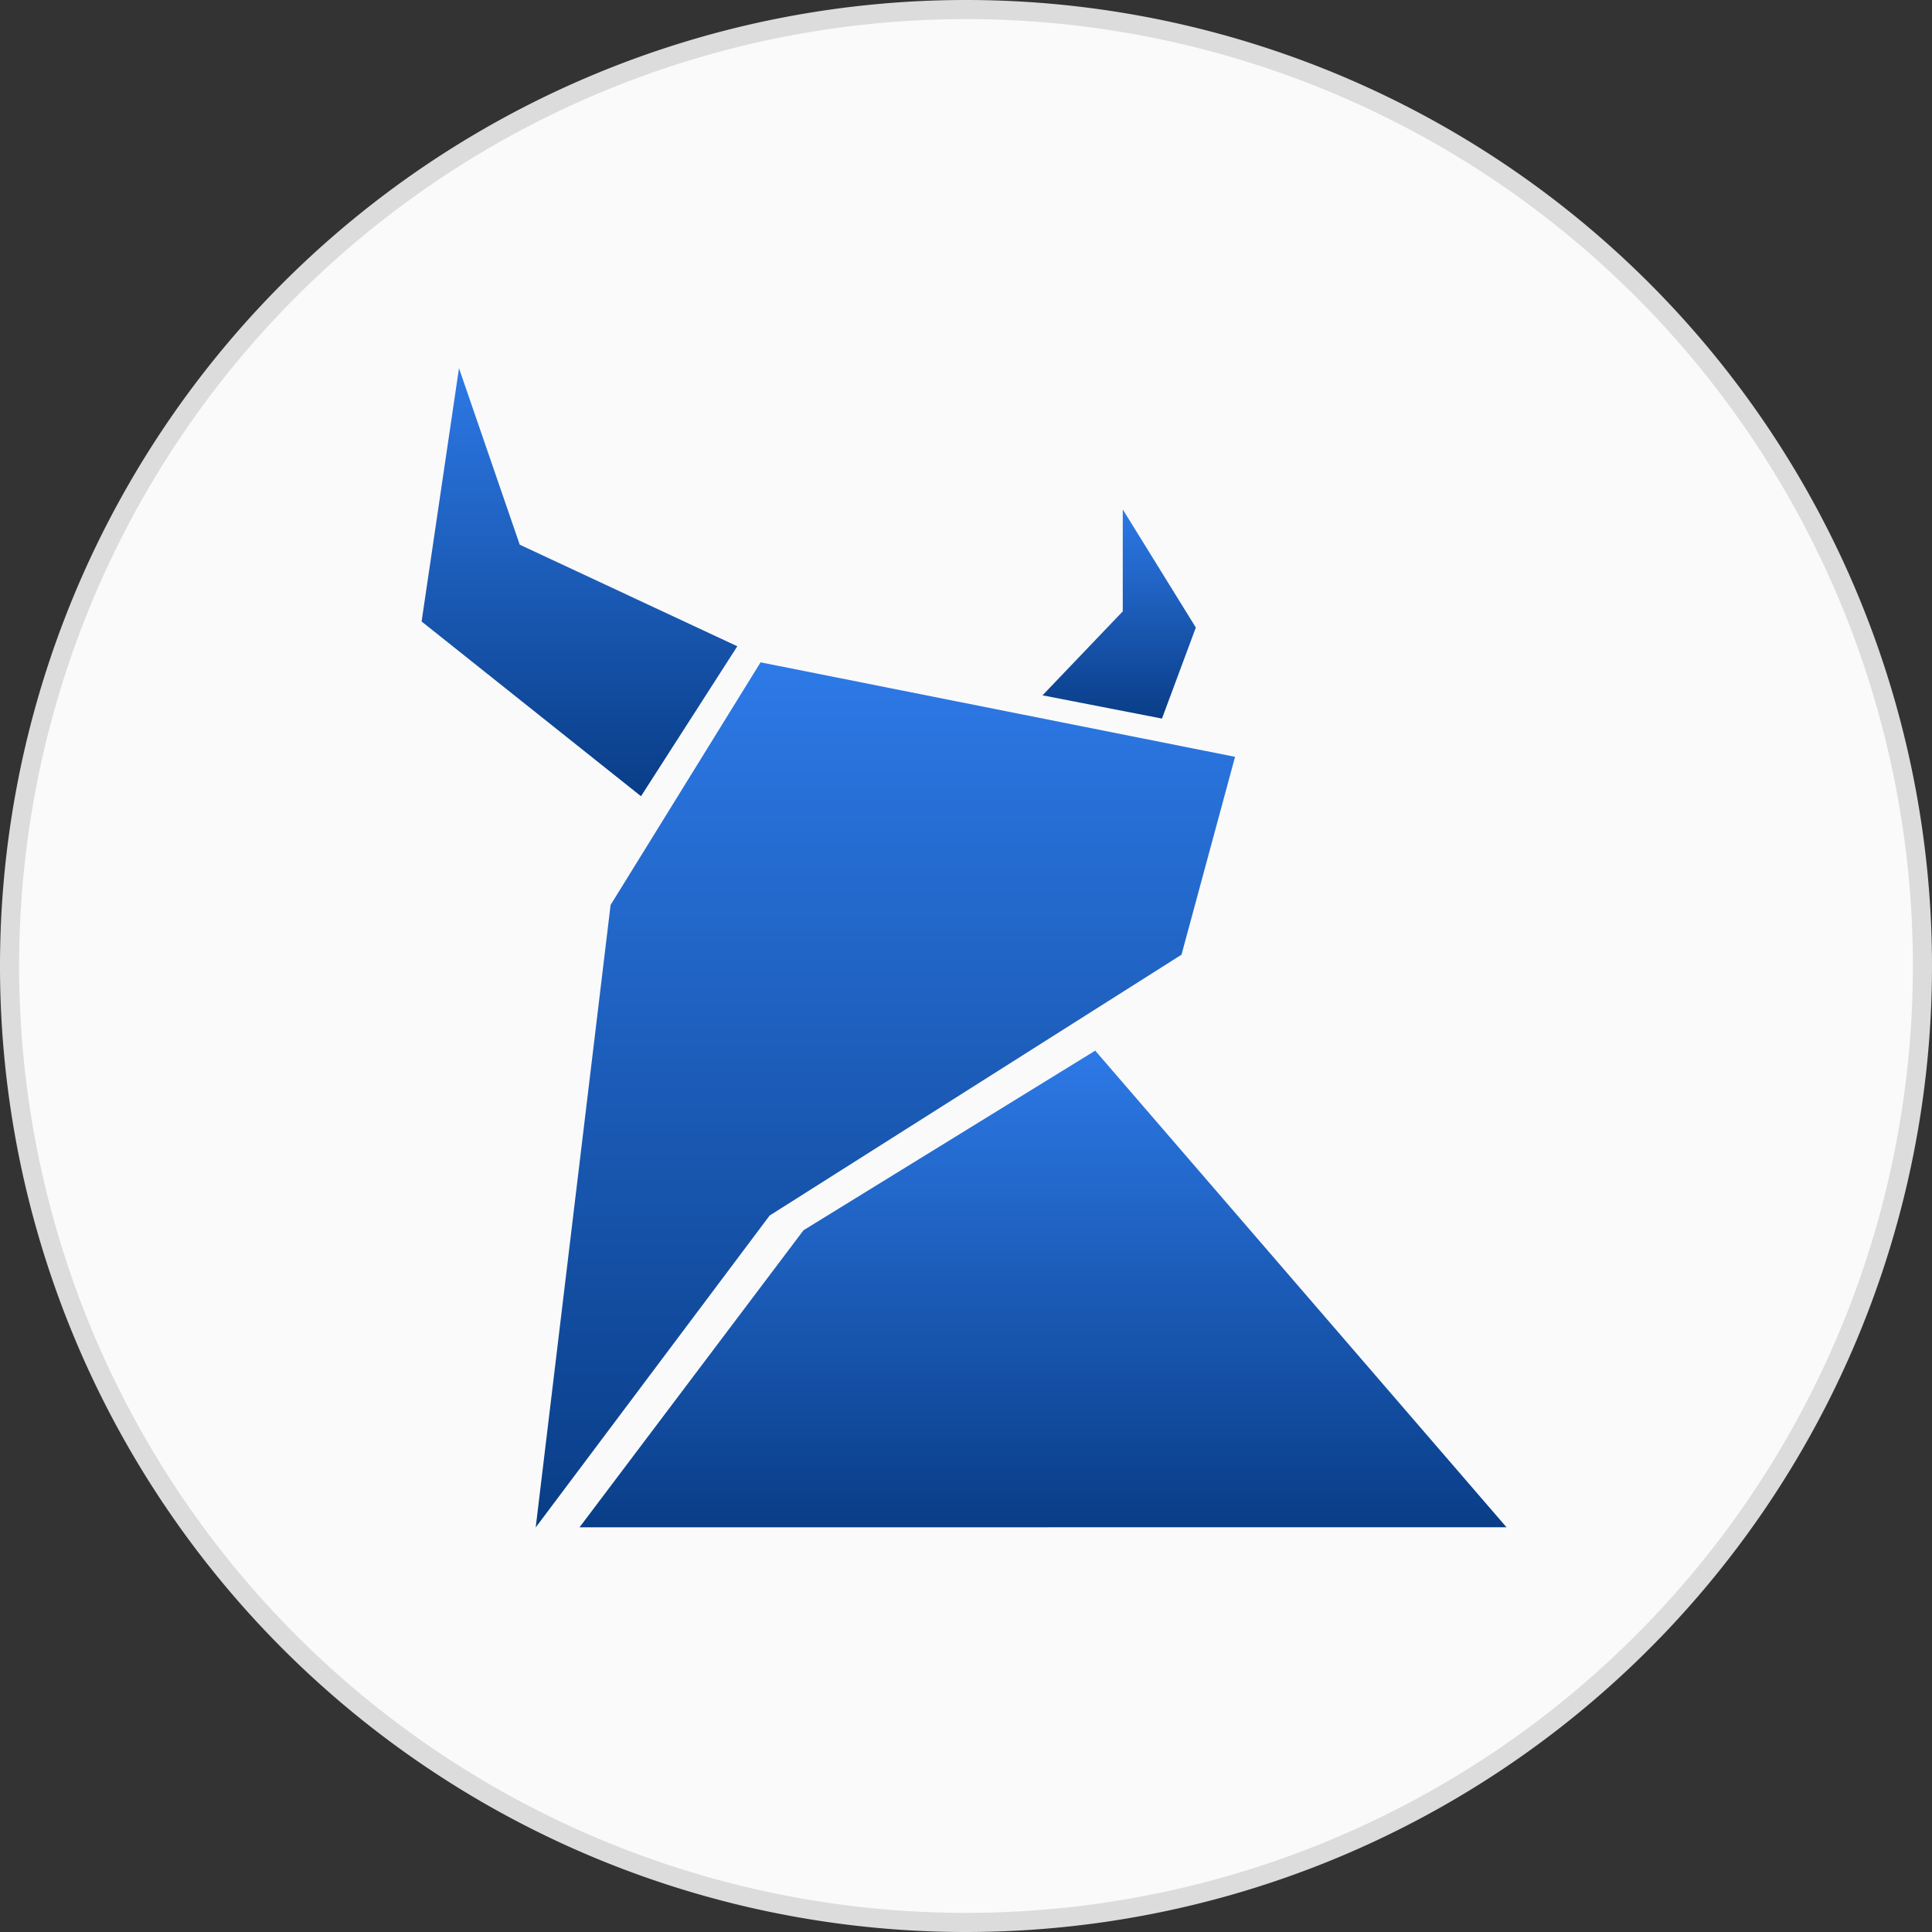 <svg xmlns="http://www.w3.org/2000/svg" xmlns:xlink="http://www.w3.org/1999/xlink" width="20.2" height="20.2" viewBox="0 0 20.2 20.2"><rect x="0" y="0" width="20.2" height="20.2" fill="#333333" stroke="none"/><defs><style>.a{fill:#fafafa;stroke:#dcdcdc;stroke-width:0.2px;}.b{fill:url(#a);}</style><linearGradient id="a" x1="0.5" x2="0.5" y2="1" gradientUnits="objectBoundingBox"><stop offset="0" stop-color="#2d79e6"/><stop offset="1" stop-color="#093d87"/></linearGradient></defs><g transform="translate(-19.9 -413.9)"><g transform="translate(20 414)"><path class="a" d="M256,184a10,10,0,1,0-10-10A10,10,0,0,0,256,184Z" transform="translate(-246 -164)"/></g><g transform="translate(24.308 417.75)"><path class="b" d="M205.63,168.61l-.391,2.648,2.294,1.827,1.007-1.568-2.275-1.062Z" transform="translate(-205.239 -168.61)"/><path class="b" d="M566.858,250.615v1.066l-.839.878,1.249.243.354-.952Z" transform="translate(-559.527 -249.139)"/><path class="b" d="M273.843,339.521l-1.568,2.537-.783,6.508,2.446-3.261,4.306-2.727.56-2.069Z" transform="translate(-270.299 -336.446)"/><path class="b" d="M296.968,570.2l2.342-3.106,3.05-1.878,4.3,4.983Z" transform="translate(-295.317 -558.081)"/></g></g></svg>